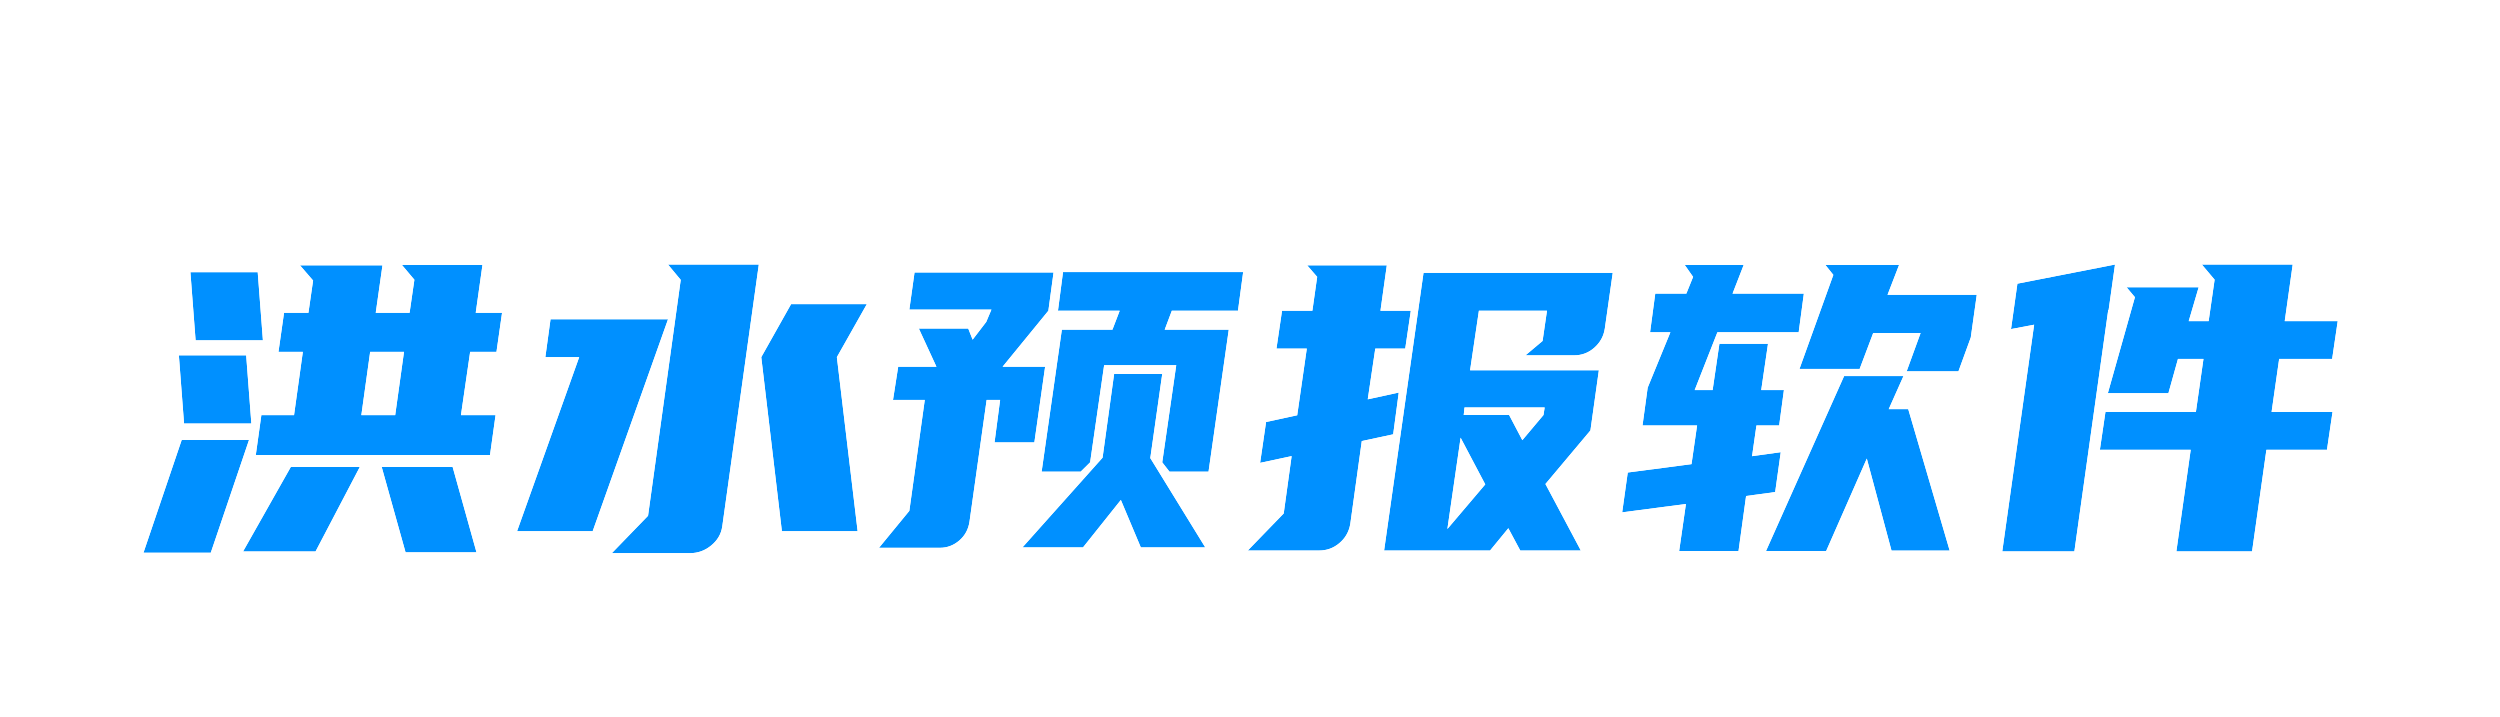 <svg xmlns="http://www.w3.org/2000/svg" xmlns:xlink="http://www.w3.org/1999/xlink" fill="none" version="1.1" width="251" height="72" viewBox="0 0 251 72"><defs><filter id="master_svg0_10045_08981" filterUnits="objectBoundingBox" color-interpolation-filters="sRGB" x="-14" y="-11" width="243" height="64"><feFlood flood-opacity="0" result="BackgroundImageFix"/><feColorMatrix in="SourceAlpha" type="matrix" values="0 0 0 0 0 0 0 0 0 0 0 0 0 0 0 0 0 0 127 0"/><feOffset dy="1" dx="0"/><feGaussianBlur stdDeviation="2.5"/><feColorMatrix type="matrix" values="0 0 0 0 0 0 0 0 0 0 0 0 0 0 0 0 0 0 0.2 0"/><feBlend mode="normal" in2="BackgroundImageFix" result="effect1_dropShadow"/><feColorMatrix in="SourceAlpha" type="matrix" values="0 0 0 0 0 0 0 0 0 0 0 0 0 0 0 0 0 0 127 0"/><feOffset dy="2" dx="0"/><feGaussianBlur stdDeviation="1"/><feColorMatrix type="matrix" values="0 0 0 0 0 0 0 0 0 0 0 0 0 0 0 0 0 0 0.14 0"/><feBlend mode="normal" in2="effect1_dropShadow" result="effect2_dropShadow"/><feColorMatrix in="SourceAlpha" type="matrix" values="0 0 0 0 0 0 0 0 0 0 0 0 0 0 0 0 0 0 127 0"/><feMorphology radius="-2" operator="dilate" in="SourceAlpha" result="effect3_dropShadow"/><feOffset dy="3" dx="0"/><feGaussianBlur stdDeviation="0.5"/><feColorMatrix type="matrix" values="0 0 0 0 0 0 0 0 0 0 0 0 0 0 0 0 0 0 0.12 0"/><feBlend mode="normal" in2="effect2_dropShadow" result="effect3_dropShadow"/><feBlend mode="normal" in="SourceGraphic" in2="effect3_dropShadow" result="shape"/></filter></defs><g filter="url(#master_svg0_10045_08981)"><path d="M29.521,35.68L30.406,29.326L27.958,29.326L28.518,25.406L30.966,25.406L31.435,22.164L30.12,20.641L38.401,20.641L37.724,25.406L41.122,25.406L41.604,22.086L40.354,20.602L48.44,20.602L47.763,25.406L50.406,25.406L49.846,29.326L47.203,29.326L46.279,35.68L49.755,35.68L49.195,39.69L25.68,39.69L26.24,35.68L29.521,35.68ZM14.404,49.495L18.245,38.167L25.003,38.167L21.161,49.495L14.404,49.495ZM47.841,49.456L40.719,49.456L38.323,40.888L45.445,40.888L47.841,49.456ZM31.682,49.365L24.404,49.365L29.195,40.888L36.122,40.888L31.682,49.365ZM18.479,36.526L17.958,29.677L24.716,29.677L25.237,36.526L18.479,36.526ZM19.638,28.167L19.117,21.331L25.875,21.331L26.396,28.167L19.638,28.167ZM36.279,35.68L39.677,35.68L40.562,29.326L37.164,29.326L36.279,35.68ZM67.069,26.057L59.504,47.333L51.913,47.333L58.15,29.859L54.752,29.859L55.272,26.057L67.069,26.057ZM61.431,49.534L65.064,45.784L68.345,22.099L67.069,20.562L76.184,20.562L72.512,46.878Q72.343,47.997,71.405,48.766Q70.468,49.534,69.309,49.534L61.431,49.534ZM87.03,24.534L84.022,29.859L86.106,47.333L78.502,47.333L76.431,29.859L79.426,24.534L87.03,24.534ZM97.209,26.982L97.652,28.102L99.019,26.318L99.54,25.081L91.297,25.081L91.818,21.357L105.777,21.357L105.256,25.198L100.659,30.823L104.93,30.823L103.85,38.414L99.852,38.414L100.412,34.156L99.058,34.156L97.339,46.37Q97.17,47.529,96.31,48.271Q95.451,49,94.37,49L88.251,49L91.297,45.289L92.847,34.156L89.657,34.156L90.178,30.823L94.019,30.823L92.248,26.982L97.209,26.982ZM124.813,21.318L124.292,25.198L117.652,25.198L116.935,27.099L123.368,27.099L121.336,41.357L117.417,41.357L116.688,40.419L118.094,30.667L110.855,30.667L109.448,40.419L108.498,41.357L104.579,41.357L106.61,27.099L111.688,27.099L112.417,25.198L106.219,25.198L106.727,21.318L124.813,21.318ZM116.688,31.552L115.49,39.99L121.011,48.961L114.54,48.961L112.534,44.195L108.732,48.961L102.652,48.961L110.698,39.951L111.857,31.552L116.688,31.552ZM138.963,49.273L142.921,21.396L161.919,21.396L161.124,26.982Q160.955,28.128,160.07,28.909Q159.197,29.677,158.039,29.677L153.156,29.677L154.874,28.232L155.317,25.198L148.481,25.198L147.596,31.174L160.526,31.174L159.679,37.216L155.161,42.594L158.716,49.273L152.635,49.273L151.437,47.034L149.601,49.273L138.963,49.273ZM130.239,35.693L131.203,29L128.156,29L128.716,25.198L131.762,25.198L132.244,21.799L131.242,20.641L139.236,20.641L138.598,25.198L141.645,25.198L141.085,29L138.078,29L137.322,34.091L140.434,33.414L139.874,37.607L136.723,38.284L135.565,46.63Q135.356,47.789,134.471,48.531Q133.598,49.273,132.44,49.273L125.278,49.273L128.885,45.55L129.679,39.794L126.515,40.471L127.114,36.37L130.239,35.693ZM145.317,47.112L149.119,42.633L146.645,37.945L145.317,47.112ZM147.036,34.912L146.958,35.667L151.515,35.667L152.843,38.193L154.966,35.667L155.083,34.912L147.036,34.912ZM165.427,32.92L167.707,27.36L165.667,27.36L166.187,23.48L169.307,23.48L169.987,21.8L169.147,20.6L175.067,20.6L173.947,23.48L181.107,23.48L180.587,27.36L172.427,27.36L170.147,33.16L171.947,33.16L172.627,28.52L177.507,28.52L176.827,33.16L179.107,33.16L178.627,36.72L176.347,36.72L175.907,39.8L178.787,39.4L178.227,43.4L175.307,43.8L174.547,49.32L168.587,49.32L169.267,44.6L162.867,45.44L163.427,41.44L169.827,40.6L170.387,36.72L164.907,36.72L165.427,32.92ZM189.627,35.08L191.587,35.08L195.747,49.28L189.907,49.28L187.427,40.04L183.347,49.32L177.307,49.32L185.147,31.76L191.107,31.76L189.627,35.08ZM189.507,23.6L198.467,23.6L197.867,27.88L196.627,31.28L191.427,31.28L192.827,27.44L188.067,27.44L186.707,31.04L180.667,31.04L184.067,21.6L183.267,20.6L190.667,20.6L189.507,23.6ZM214.347,23.84L213.507,22.84L220.747,22.84L219.747,26.24L221.747,26.24L222.347,22.08L221.067,20.56L230.187,20.56L229.387,26.24L234.707,26.24L234.147,30.04L228.827,30.04L228.067,35.36L234.187,35.36L233.627,39.16L227.547,39.16L226.107,49.36L218.507,49.36L219.947,39.16L210.827,39.16L211.387,35.36L220.467,35.36L221.227,30.04L218.667,30.04L217.707,33.48L211.627,33.48L214.347,23.84ZM211.707,25.12L211.667,25.12L208.267,49.36L201.027,49.36L204.227,26.6L201.907,27.04L202.547,22.48L212.347,20.56L211.707,25.12Z" fill="#0090FF" fill-opacity="1"/><path d="M211.512,26.221L210.709,31.945L210.198,35.592L209.373,41.476L208.267,49.36L201.027,49.36L201.589,45.36L203.639,30.783L204.121,27.351L204.227,26.6L202.027,27.017L201.907,27.04L202.012,26.289L202.328,24.04L202.494,22.857L202.547,22.48L208.193,21.374L212.347,20.56L212.192,21.661L211.98,23.172L211.758,24.751L211.707,25.12L211.667,25.12L211.512,26.221ZM213.231,27.795L212.755,29.48L212.225,31.36L211.627,33.48L217.707,33.48L218.298,31.36L218.667,30.04L221.227,30.04L221.198,30.24L221.129,30.727L220.655,34.04L220.467,35.36L211.387,35.36L211.164,36.869L210.827,39.16L219.947,39.16L219.918,39.36L219.382,43.16L219.071,45.36L218.507,49.36L226.107,49.36L227.547,39.16L233.627,39.16L234.187,35.36L228.067,35.36L228.095,35.16L228.638,31.36L228.827,30.04L234.147,30.04L234.707,26.24L229.387,26.24L229.415,26.04L229.623,24.56L229.95,22.24L230.187,20.56L221.067,20.56L222.347,22.08L221.989,24.56L221.747,26.24L219.747,26.24L219.805,26.04L219.828,25.963L220.517,23.621L220.747,22.84L213.507,22.84L214.347,23.84L213.897,25.433L213.507,26.817L213.231,27.795ZM213.905,18.84L220.006,18.84L221.067,16.56L230.187,16.56L234.148,21.118L233.99,22.24L234.707,22.24L238.664,26.823L238.104,30.623L235.495,32.876L238.144,35.943L237.584,39.743L233.627,43.16L231.022,43.16L230.067,49.919L226.107,53.36L218.507,53.36L214.546,48.801L215.342,43.16L213.175,43.16L212.228,49.916L208.267,53.36L201.027,53.36L198.158,50.06L195.747,53.28L189.907,53.28L186.919,50.988L183.347,53.32L177.307,53.32L176.31,51.783L174.547,53.32L168.587,53.32L165.011,49.193L163.387,49.406L161.925,47.931L158.716,53.273L152.635,53.273L151.296,52.471L149.601,53.273L138.963,53.273L137.306,51.364Q137.182,51.478,137.051,51.588Q137.046,51.592,137.04,51.597Q135.055,53.273,132.44,53.273L125.278,53.273L123.363,48.752L121.011,52.961L114.54,52.961L112.002,51.276L111.859,51.456L108.732,52.961L102.652,52.961L100.785,48.791Q100.169,50.224,98.925,51.298L98.898,51.321Q96.919,53,94.37,53L88.251,53L86.991,50.336L86.106,51.333L78.502,51.333L76.014,49.123Q75.365,50.693,73.941,51.859Q71.897,53.534,69.309,53.534L61.431,53.534L60.27,50.793L59.504,51.333L51.913,51.333L50.727,49.651L47.841,53.456L40.719,53.456L36.867,50.533L36.421,48.939L35.226,51.221L31.682,53.365L24.404,53.365L23.501,51.818L21.161,53.495L14.404,53.495L10.615,48.21L14.457,36.882L14.508,36.845L14.491,36.829L13.97,29.98L15.628,28.191L15.129,21.635L19.117,17.331L25.875,17.331L28.633,19.887L30.12,16.641L38.401,16.641L39.661,18.092L40.354,16.602L48.44,16.602L52.401,21.16L52.092,23.35L52.824,24.194L55.272,22.057L64.313,22.057L64.383,21.55L64.707,21.595L67.069,16.562L76.184,16.562L79.639,20.534L87.03,20.534L87.727,21.728L87.857,20.803L91.818,17.357L105.777,17.357L106.17,17.807L106.727,17.318L124.813,17.318L128.278,21.279L128.284,21.238L128.615,21.285L128.716,21.198L129.158,21.198L131.242,16.641L139.236,16.641L141.196,18.894L142.921,17.396L161.919,17.396L164.789,20.703L166.187,19.48L167.647,19.48L169.147,16.6L175.067,16.6L177.037,19.48L181.107,19.48L181.607,20.052L183.267,16.6L190.667,16.6L192.723,19.6L198.467,19.6L199.577,20.877L201.778,18.555L211.578,16.635L213.905,18.84ZM194.428,23.6L189.507,23.6L189.569,23.44L190.667,20.6L183.267,20.6L184.067,21.6L183.744,22.495L183.267,23.821L182.107,27.04L181.395,29.019L180.691,30.972L180.667,31.04L186.707,31.04L187.946,27.76L188.067,27.44L192.827,27.44L192.768,27.6L192.133,29.342L191.5,31.08L191.427,31.28L196.627,31.28L197.867,27.88L197.906,27.6L198.049,26.582L198.467,23.6L194.428,23.6ZM199.222,33.464L196.627,35.28L195.813,35.28L197.944,42.554L199.222,33.464ZM191.881,36.085L191.645,35.28L191.587,35.08L189.627,35.08L190.273,33.631L191.107,31.76L185.147,31.76L183.682,35.04L181.877,39.083L179.154,45.182L179.093,45.32L178.142,47.449L177.307,49.32L183.347,49.32L184.855,45.889L187.427,40.04L189.083,46.211L189.907,49.28L195.747,49.28L194.575,45.28L191.881,36.085ZM175.396,43.788L176.352,43.657L178.227,43.4L178.602,40.72L178.675,40.195L178.787,39.4L177.699,39.551L177.26,39.612L176.347,39.739L175.907,39.8L175.924,39.678L176.019,39.013L176.347,36.72L178.627,36.72L178.659,36.479L178.733,35.935L179.062,33.488L179.107,33.16L176.827,33.16L176.871,32.858L176.891,32.72L176.92,32.52L177.09,31.36L177.261,30.194L177.413,29.16L177.507,28.52L172.627,28.52L172.427,29.885L171.947,33.16L170.147,33.16L170.245,32.911L170.32,32.72L171.719,29.16L172.427,27.36L180.587,27.36L181.033,24.027L181.107,23.48L173.947,23.48L173.993,23.36L175.067,20.6L169.147,20.6L169.307,20.829L169.987,21.8L169.307,23.48L166.187,23.48L165.773,26.567L165.667,27.36L167.707,27.36L167.657,27.48L167.6,27.619L166.066,31.36L165.509,32.72L165.427,32.92L164.907,36.72L170.387,36.72L170.323,37.16L169.827,40.6L168.912,40.72L168.84,40.73L163.427,41.44L162.867,45.44L163.933,45.3L165.147,45.141L166.981,44.9L169.267,44.6L169.251,44.71L169.163,45.32L168.674,48.712L168.587,49.32L174.547,49.32L174.576,49.11L175.269,44.072L175.307,43.8L175.396,43.788ZM157.879,21.396L161.919,21.396L161.35,25.396L161.124,26.982Q161.072,27.339,160.949,27.662Q160.679,28.371,160.07,28.909Q159.32,29.57,158.358,29.662Q158.201,29.677,158.039,29.677L153.156,29.677L153.726,29.198L154.874,28.232L155.029,27.175L155.247,25.677L155.288,25.396L155.317,25.198L148.481,25.198L148.452,25.396L148.188,27.175L147.635,30.912L147.596,31.174L160.526,31.174L160.221,33.347L159.965,35.174L159.679,37.216L155.161,42.594L156.587,45.273L158.716,49.273L152.635,49.273L151.437,47.034L149.601,49.273L138.963,49.273L139.001,49.008L139.531,45.273L140.044,41.662L140.45,38.801L140.64,37.463L140.907,35.585L141.04,34.643L141.3,32.815L141.517,31.287L141.764,29.547L142.308,25.717L142.765,22.495L142.921,21.396L157.879,21.396ZM145.584,45.273L145.317,47.112L146.878,45.273L149.119,42.633L147.554,39.667L147.155,38.912L147.036,38.685L146.645,37.945L146.474,39.13L146.311,40.249L145.705,44.435L145.584,45.273ZM147.369,34.912L147.036,34.912L146.958,35.667L151.515,35.667L152.843,38.193L154.966,35.667L155.042,35.174L155.083,34.912L147.369,34.912ZM124.412,24.303L124.813,21.318L106.727,21.318L106.479,23.212L106.219,25.198L112.417,25.198L112.371,25.318L111.854,26.667L111.688,27.099L106.61,27.099L106.407,28.525L106.311,29.198L106.133,30.446L105.148,37.357L104.673,40.692L104.579,41.357L108.498,41.357L108.639,41.218L109.448,40.419L109.539,39.791L109.651,39.015L110.792,31.099L110.855,30.667L118.094,30.667L118.032,31.099L117.518,34.667L116.873,39.139L116.725,40.165L116.688,40.419L117.417,41.357L121.336,41.357L122.798,31.099L123.069,29.198L123.368,27.099L116.935,27.099L117.098,26.667L117.606,25.318L117.652,25.198L124.292,25.198L124.412,24.303ZM126.792,31.421L126.656,32.376L126.676,32.372L126.81,31.441L126.792,31.421ZM131.139,29.439L130.627,33L130.239,35.693L128.94,35.974L127.114,36.37L126.675,39.38L126.515,40.471L127.937,40.167L129.679,39.794L129.663,39.91L129.525,40.911L129.097,44.009L128.923,45.273L128.885,45.55L125.278,49.273L132.44,49.273Q133.598,49.273,134.471,48.531Q134.874,48.194,135.136,47.77Q135.451,47.262,135.565,46.63L136.723,38.284L138.149,37.977L139.874,37.607L140.285,34.531L140.434,33.414L139.039,33.718L137.322,34.091L137.327,34.063L137.481,33.02L137.95,29.861L138.078,29L141.085,29L141.584,25.616L141.645,25.198L138.598,25.198L138.626,25L138.66,24.758L138.676,24.641L139.158,21.198L139.236,20.641L131.242,20.641L131.724,21.198L131.762,21.243L132.244,21.799L131.841,24.641L131.762,25.198L128.716,25.198L128.219,28.57L128.156,29L131.203,29L131.174,29.198L131.139,29.439ZM125.276,42.439L125.101,43.706L123.495,45.365L122.74,44.139L124.999,42.179L125.276,42.439ZM118.549,44.961L115.49,39.99L116.12,35.552L116.246,34.667L116.688,31.552L111.857,31.552L111.427,34.667L110.698,39.951L106.224,44.961L105.87,45.357L102.652,48.961L108.732,48.961L109.693,47.757L112.534,44.195L114.301,48.395L114.54,48.961L121.011,48.961L118.793,45.357L118.549,44.961ZM102.025,42.414L102.572,43.044L101.711,44.009L101.935,42.414L102.025,42.414ZM104.335,35.006L104.361,34.823L104.741,32.149L104.93,30.823L100.659,30.823L100.822,30.624L100.939,30.481L101.104,30.278L102.33,28.778L103.928,26.823L104.028,26.701L105.126,25.357L105.256,25.198L105.398,24.151L105.777,21.357L91.818,21.357L91.407,24.295L91.297,25.081L99.54,25.081L99.423,25.357L99.019,26.318L97.652,28.102L97.209,26.982L92.248,26.982L93.216,29.081L94.019,30.823L90.178,30.823L90.035,31.736L89.725,33.722L89.657,34.156L92.847,34.156L92.779,34.644L92.754,34.823L92.29,38.156L91.338,45L91.297,45.289L90.069,46.785L89.149,47.905L88.251,49L94.37,49Q95.451,49,96.31,48.271Q97.17,47.529,97.339,46.37L98.166,40.492L99.058,34.156L100.412,34.156L100.397,34.27L100.387,34.343L100.378,34.414L100.372,34.463L99.925,37.855L99.886,38.156L99.852,38.414L103.85,38.414L104.335,35.006ZM84.022,29.859L84.771,28.534L87.03,24.534L79.426,24.534L76.431,29.859L77.577,39.526L78.502,47.333L86.106,47.333L85.895,45.565L85.629,43.333L84.022,29.859ZM72.145,20.562L76.184,20.562L75.891,22.659L75.626,24.562L73.544,39.484L72.512,46.878Q72.343,47.997,71.405,48.766Q70.468,49.534,69.309,49.534L61.431,49.534L63.858,47.029L65.064,45.784L65.099,45.534L65.552,42.265L68.004,24.562L68.141,23.575L68.345,22.099L67.069,20.562L72.145,20.562ZM67.069,26.057L55.272,26.057L54.91,28.703L54.752,29.859L58.15,29.859L58.079,30.057L57.992,30.303L56.722,33.859L53.341,43.333L51.913,47.333L59.504,47.333L60.38,44.87L61.645,41.311L65.647,30.057L67.069,26.057ZM53.136,32.008L52.236,34.53L50.738,32.81L50.781,32.515L52.374,31.134L53.136,32.008ZM46.861,31.68L47.203,29.326L49.846,29.326L50.354,25.771L50.406,25.406L47.763,25.406L47.774,25.325L47.815,25.036L47.876,24.602L48.327,21.406L48.44,20.602L40.354,20.602L41.032,21.406L41.122,21.514L41.604,22.086L41.239,24.602L41.122,25.406L37.724,25.406L37.735,25.325L37.793,24.923L37.833,24.641L37.933,23.936L38.264,21.601L38.292,21.406L38.368,20.87L38.401,20.641L30.12,20.641L30.781,21.406L30.966,21.621L31.435,22.164L31.077,24.641L30.966,25.406L28.518,25.406L28.04,28.757L28.006,28.991L27.958,29.326L30.406,29.326L30.395,29.406L30.358,29.668L29.849,33.326L29.521,35.68L26.24,35.68L26.238,35.69L26.215,35.858L25.794,38.873L25.68,39.69L49.195,39.69L49.197,39.68L49.686,36.175L49.755,35.68L46.279,35.68L46.348,35.204L46.861,31.68ZM40.551,29.406L40.562,29.326L37.164,29.326L36.836,31.68L36.343,35.215L36.279,35.68L39.677,35.68L40.005,33.326L40.498,29.79L40.551,29.406ZM36.122,40.888L29.195,40.888L27.611,43.69L26.967,44.83L26.665,45.365L24.404,49.365L31.682,49.365L34.027,44.888L34.655,43.69L34.849,43.319L36.122,40.888ZM24.905,32.167L24.716,29.677L17.958,29.677L18.035,30.681L18.263,33.677L18.3,34.167L18.479,36.526L25.237,36.526L25.064,34.252L24.953,32.799L24.933,32.526L24.905,32.167ZM26.091,24.167L26.319,27.163L26.396,28.167L19.638,28.167L19.448,25.677L19.422,25.331L19.117,21.331L25.875,21.331L26.044,23.552L26.091,24.167ZM21.854,38.167L25.003,38.167L24.203,40.526L23.845,41.581L23.646,42.167L23.299,43.189L21.523,48.428L21.161,49.495L14.404,49.495L15.76,45.495L17.692,39.797L18.245,38.167L21.854,38.167ZM39.106,43.69L38.323,40.888L45.445,40.888L46.229,43.69L46.723,45.456L47.841,49.456L40.719,49.456L39.442,44.888L39.129,43.769L39.106,43.69Z" fill-rule="evenodd" fill="#FFFFFF" fill-opacity="1"/></g></svg>